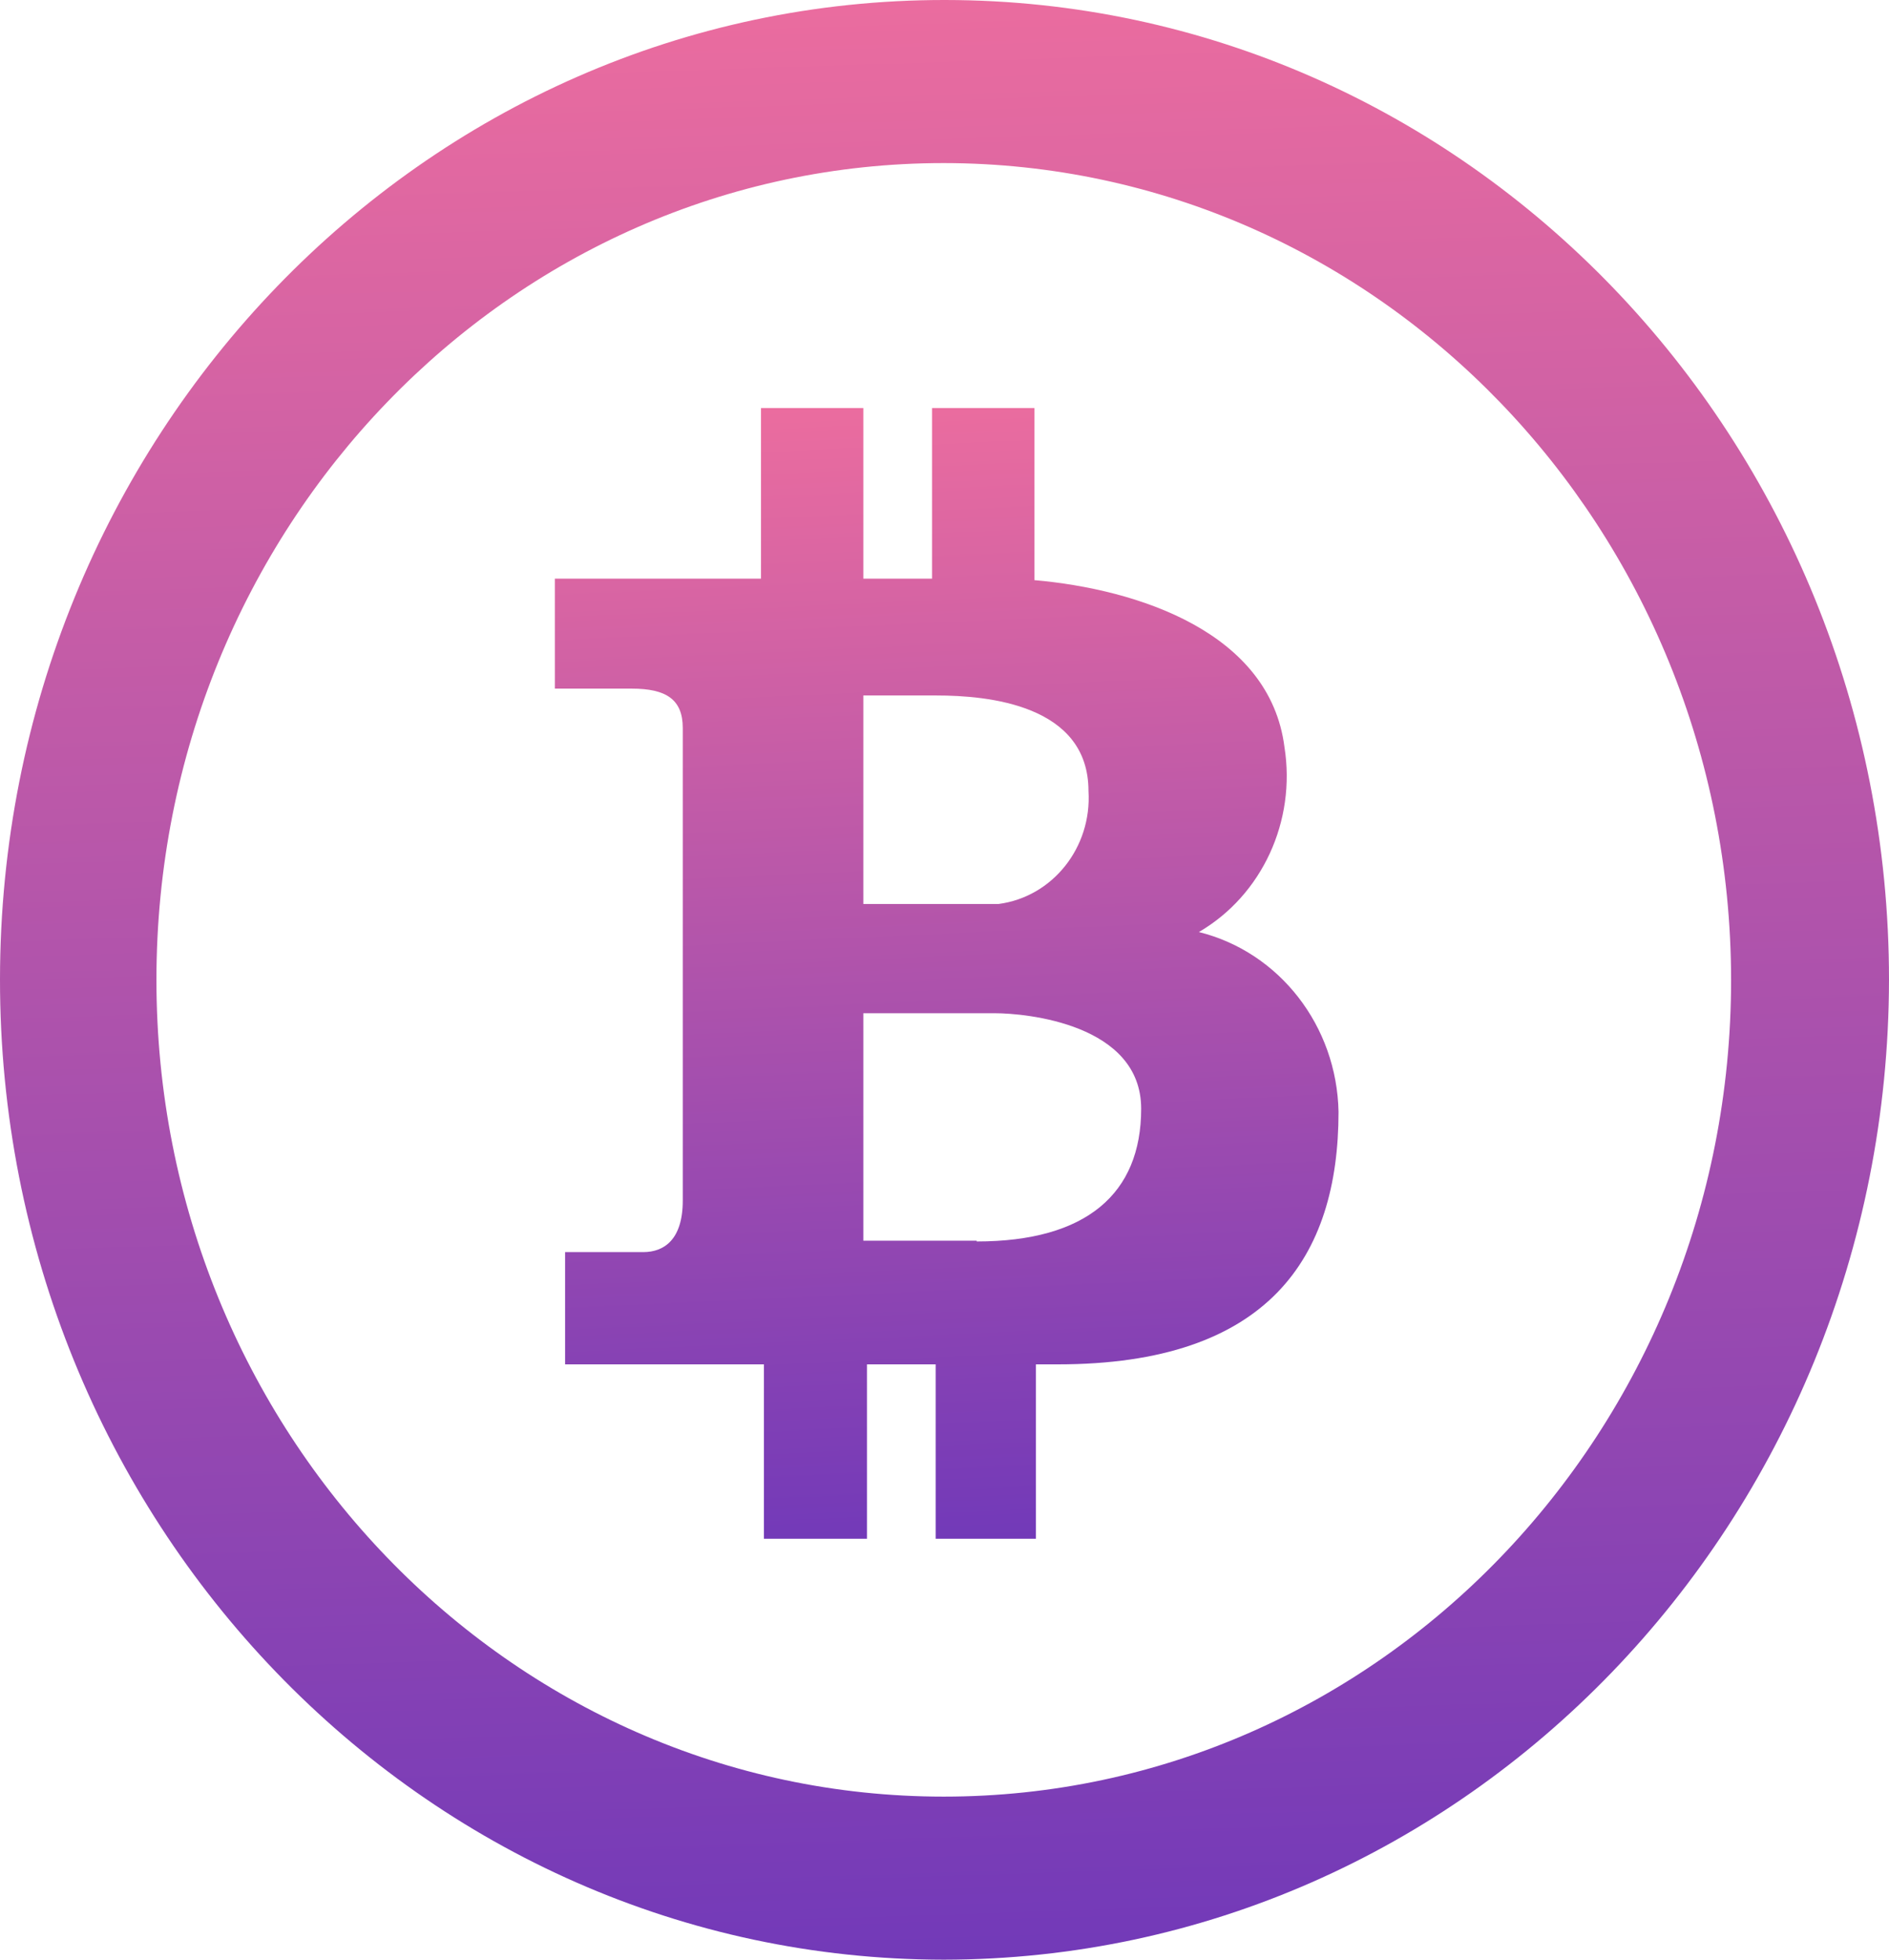 <svg width="27" height="28" viewBox="0 0 27 28" fill="none" xmlns="http://www.w3.org/2000/svg">
<g clip-path="url(#clip0)">
<path d="M13.51 -0C6.054 -0.007 0.006 6.257 -0 13.989C-0.006 21.721 6.033 27.993 13.489 28C20.945 27.993 26.988 21.731 27 14C27 6.272 20.962 0.006 13.51 -0ZM13.489 25.67C7.274 25.67 2.236 20.445 2.236 14C2.236 7.555 7.274 2.33 13.489 2.33C19.702 2.336 24.737 7.557 24.743 14C24.743 20.445 19.704 25.67 13.489 25.67Z" fill="url(#paint0_linear)"/>
<path d="M17.136 13.317C18.039 12.79 18.527 11.733 18.359 10.673C18.15 9.037 16.269 8.419 14.785 8.289V5.83H13.322V8.268H12.34V5.83H10.877V8.268H7.931V9.839H9.028C9.519 9.839 9.759 9.991 9.759 10.402V17.153C9.759 17.717 9.487 17.89 9.195 17.89H8.077V19.494H10.919V21.986H12.392V19.494H13.374V21.986H14.806V19.494H15.119C18.129 19.494 19.132 17.966 19.132 15.886C19.108 14.659 18.288 13.603 17.136 13.317ZM12.34 9.937H13.385C14.116 9.937 15.558 10.067 15.558 11.302C15.608 12.108 15.045 12.815 14.273 12.916H12.34V9.937ZM13.96 17.738V17.727H12.34V14.477H14.221C14.66 14.477 16.311 14.628 16.311 15.842C16.311 17.056 15.527 17.738 13.96 17.738Z" fill="url(#paint1_linear)"/>
</g>
<defs>
<linearGradient id="paint0_linear" x1="14.85" y1="-4.408" x2="16.488" y2="45.19" gradientUnits="userSpaceOnUse">
<stop stop-color="#FD749B"/>
<stop offset="1" stop-color="#281AC8"/>
</linearGradient>
<linearGradient id="paint1_linear" x1="14.091" y1="3.287" x2="15.405" y2="31.876" gradientUnits="userSpaceOnUse">
<stop stop-color="#FD749B"/>
<stop offset="1" stop-color="#281AC8"/>
</linearGradient>
<clipPath id="clip0">
<rect width="27" height="28" fill="white"/>
</clipPath>
</defs>
</svg>
